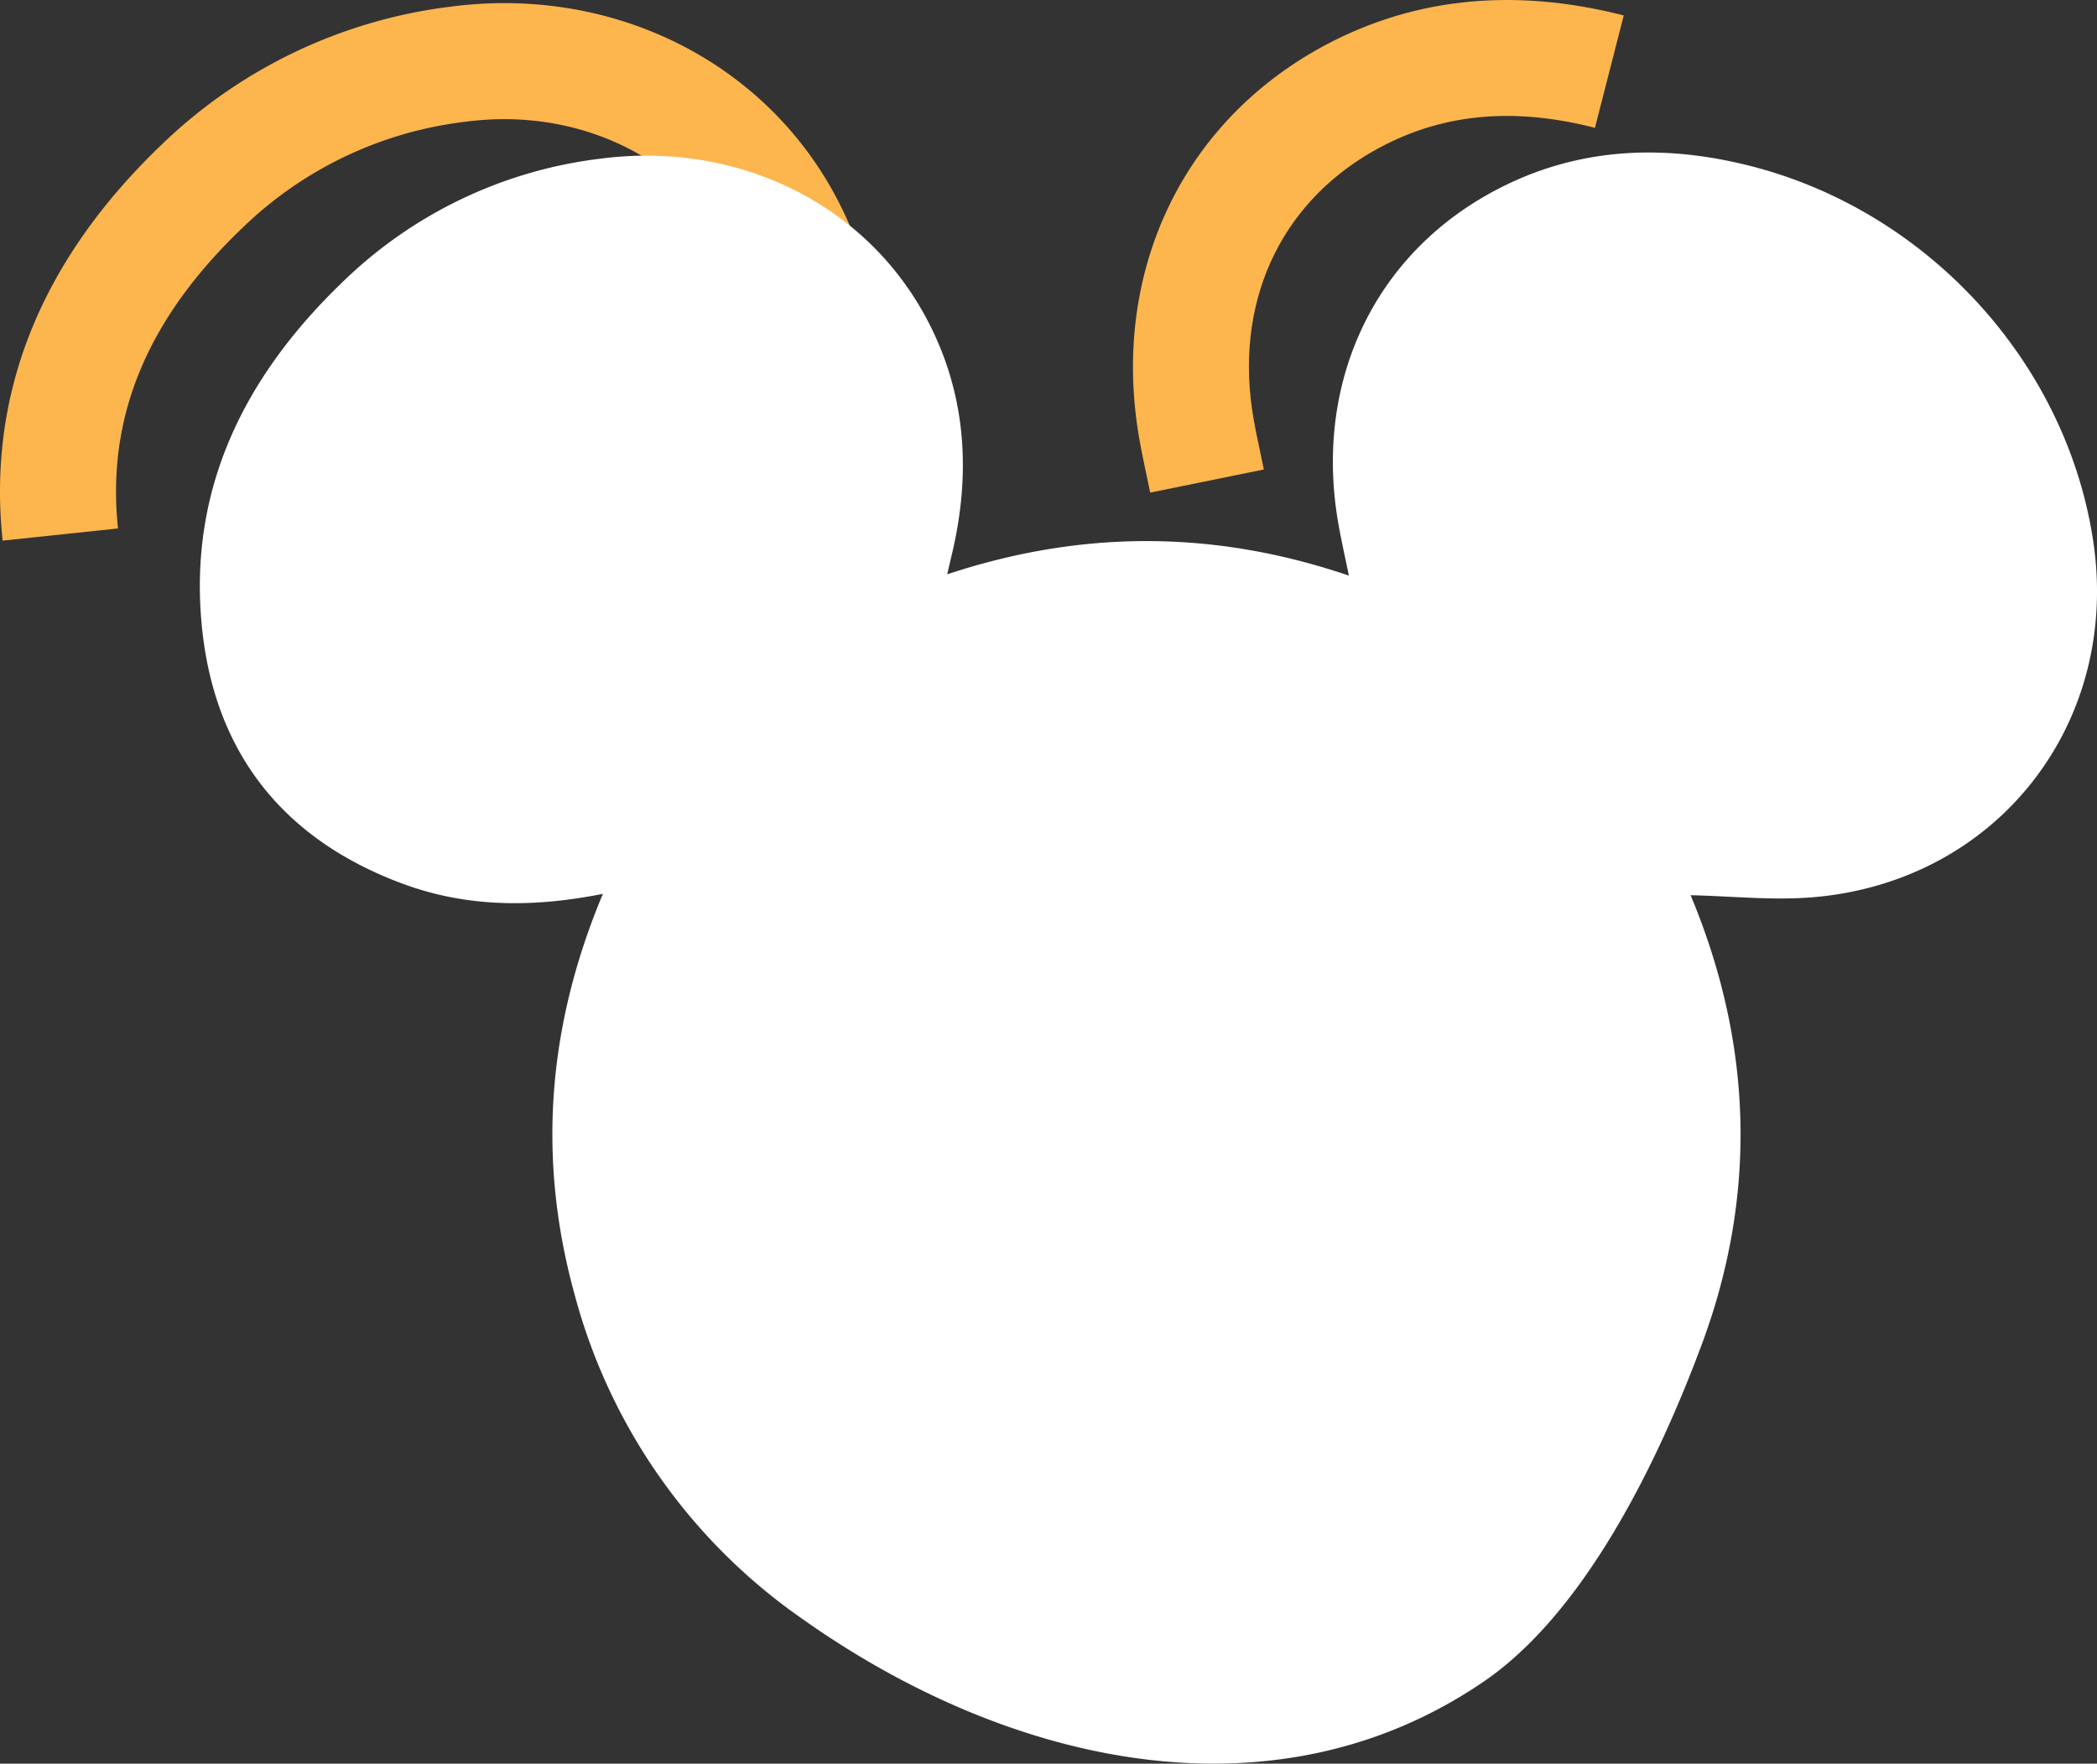 <svg xmlns="http://www.w3.org/2000/svg" width="378.559" height="318.382" viewBox="0 0 378.559 318.382">
    <rect x="0" y="0" width="378.559" height="318.382" fill="#333333" stroke="none"/>
    <g id="Grupo_1" data-name="Grupo 1" transform="translate(859.363 2081.043)">
      <g id="Grupo_11" data-name="Grupo 11">
        <g id="Grupo_9" data-name="Grupo 9">
          <path id="Trazado_1" data-name="Trazado 1" d="M-651.729-1992.115l-.65-3.109c-.475-2.266-.936-4.444-1.319-6.643-5.083-29.139,7.128-56,31.869-70.09,16.518-9.394,35.224-11.522,55.592-6.3l-5.2,20.291c-15.153-3.886-28.239-2.506-40.031,4.214-17.1,9.742-25.176,27.794-21.6,48.29.338,1.953.752,3.9,1.176,5.906l.68,3.268Z" fill="#fdb54e"/>
        </g>
        <g id="Grupo_10" data-name="Grupo 10">
          <path id="Trazado_2" data-name="Trazado 2" d="M-858.89-1983.447c-2.8-26.531,6.863-50.586,28.719-71.5a91.007,91.007,0,0,1,52.279-24.909c28.652-3.718,55.751,9.44,69.011,33.552,8.212,14.942,10.273,31.721,6.131,49.865l-20.424-4.664c3.012-13.173,1.682-24.654-4.066-35.107-9.067-16.507-27.87-25.482-47.952-22.874a69.556,69.556,0,0,0-40.5,19.269c-17.168,16.431-24.485,34.145-22.368,54.171Z" fill="#fdb54e"/>
        </g>
      </g>
      <g id="Grupo_13" data-name="Grupo 13">
        <g id="Grupo_12" data-name="Grupo 12">
          <path id="Trazado_3" data-name="Trazado 3" d="M-750.524-1919.682c-12.706,2.525-24.617,2.441-36.154-1.831-21.371-7.912-33.812-23.406-36.193-45.965-2.662-25.224,7.691-45.751,25.544-62.835a80.485,80.485,0,0,1,46.388-22.09c24.213-3.149,47.2,7.684,58.483,28.214,7.346,13.365,8.472,27.714,5.1,42.486-.292,1.277-.6,2.551-1.017,4.338,24.347-8.062,48.264-8.01,72.512.231-.675-3.321-1.372-6.375-1.91-9.457-4.286-24.57,5.734-47.234,26.735-59.2,15.048-8.57,31.221-9.506,47.806-5.254,31.95,8.19,56.825,35.435,61.721,67.545,5.032,33-17.3,61.658-50.589,64.432-7.288.607-14.7-.208-22.071-.368,11.042,26.4,12.218,53.674,2.008,81.12-7.775,20.9-20.961,48.28-39.362,60.844-37.953,25.913-85.816,15.079-123.138-11.42a103.824,103.824,0,0,1-41.045-58.736C-762.371-1871.95-760.533-1895.845-750.524-1919.682Z" fill="#fff"/>
        </g>
      </g>
    </g>
  </svg>
  